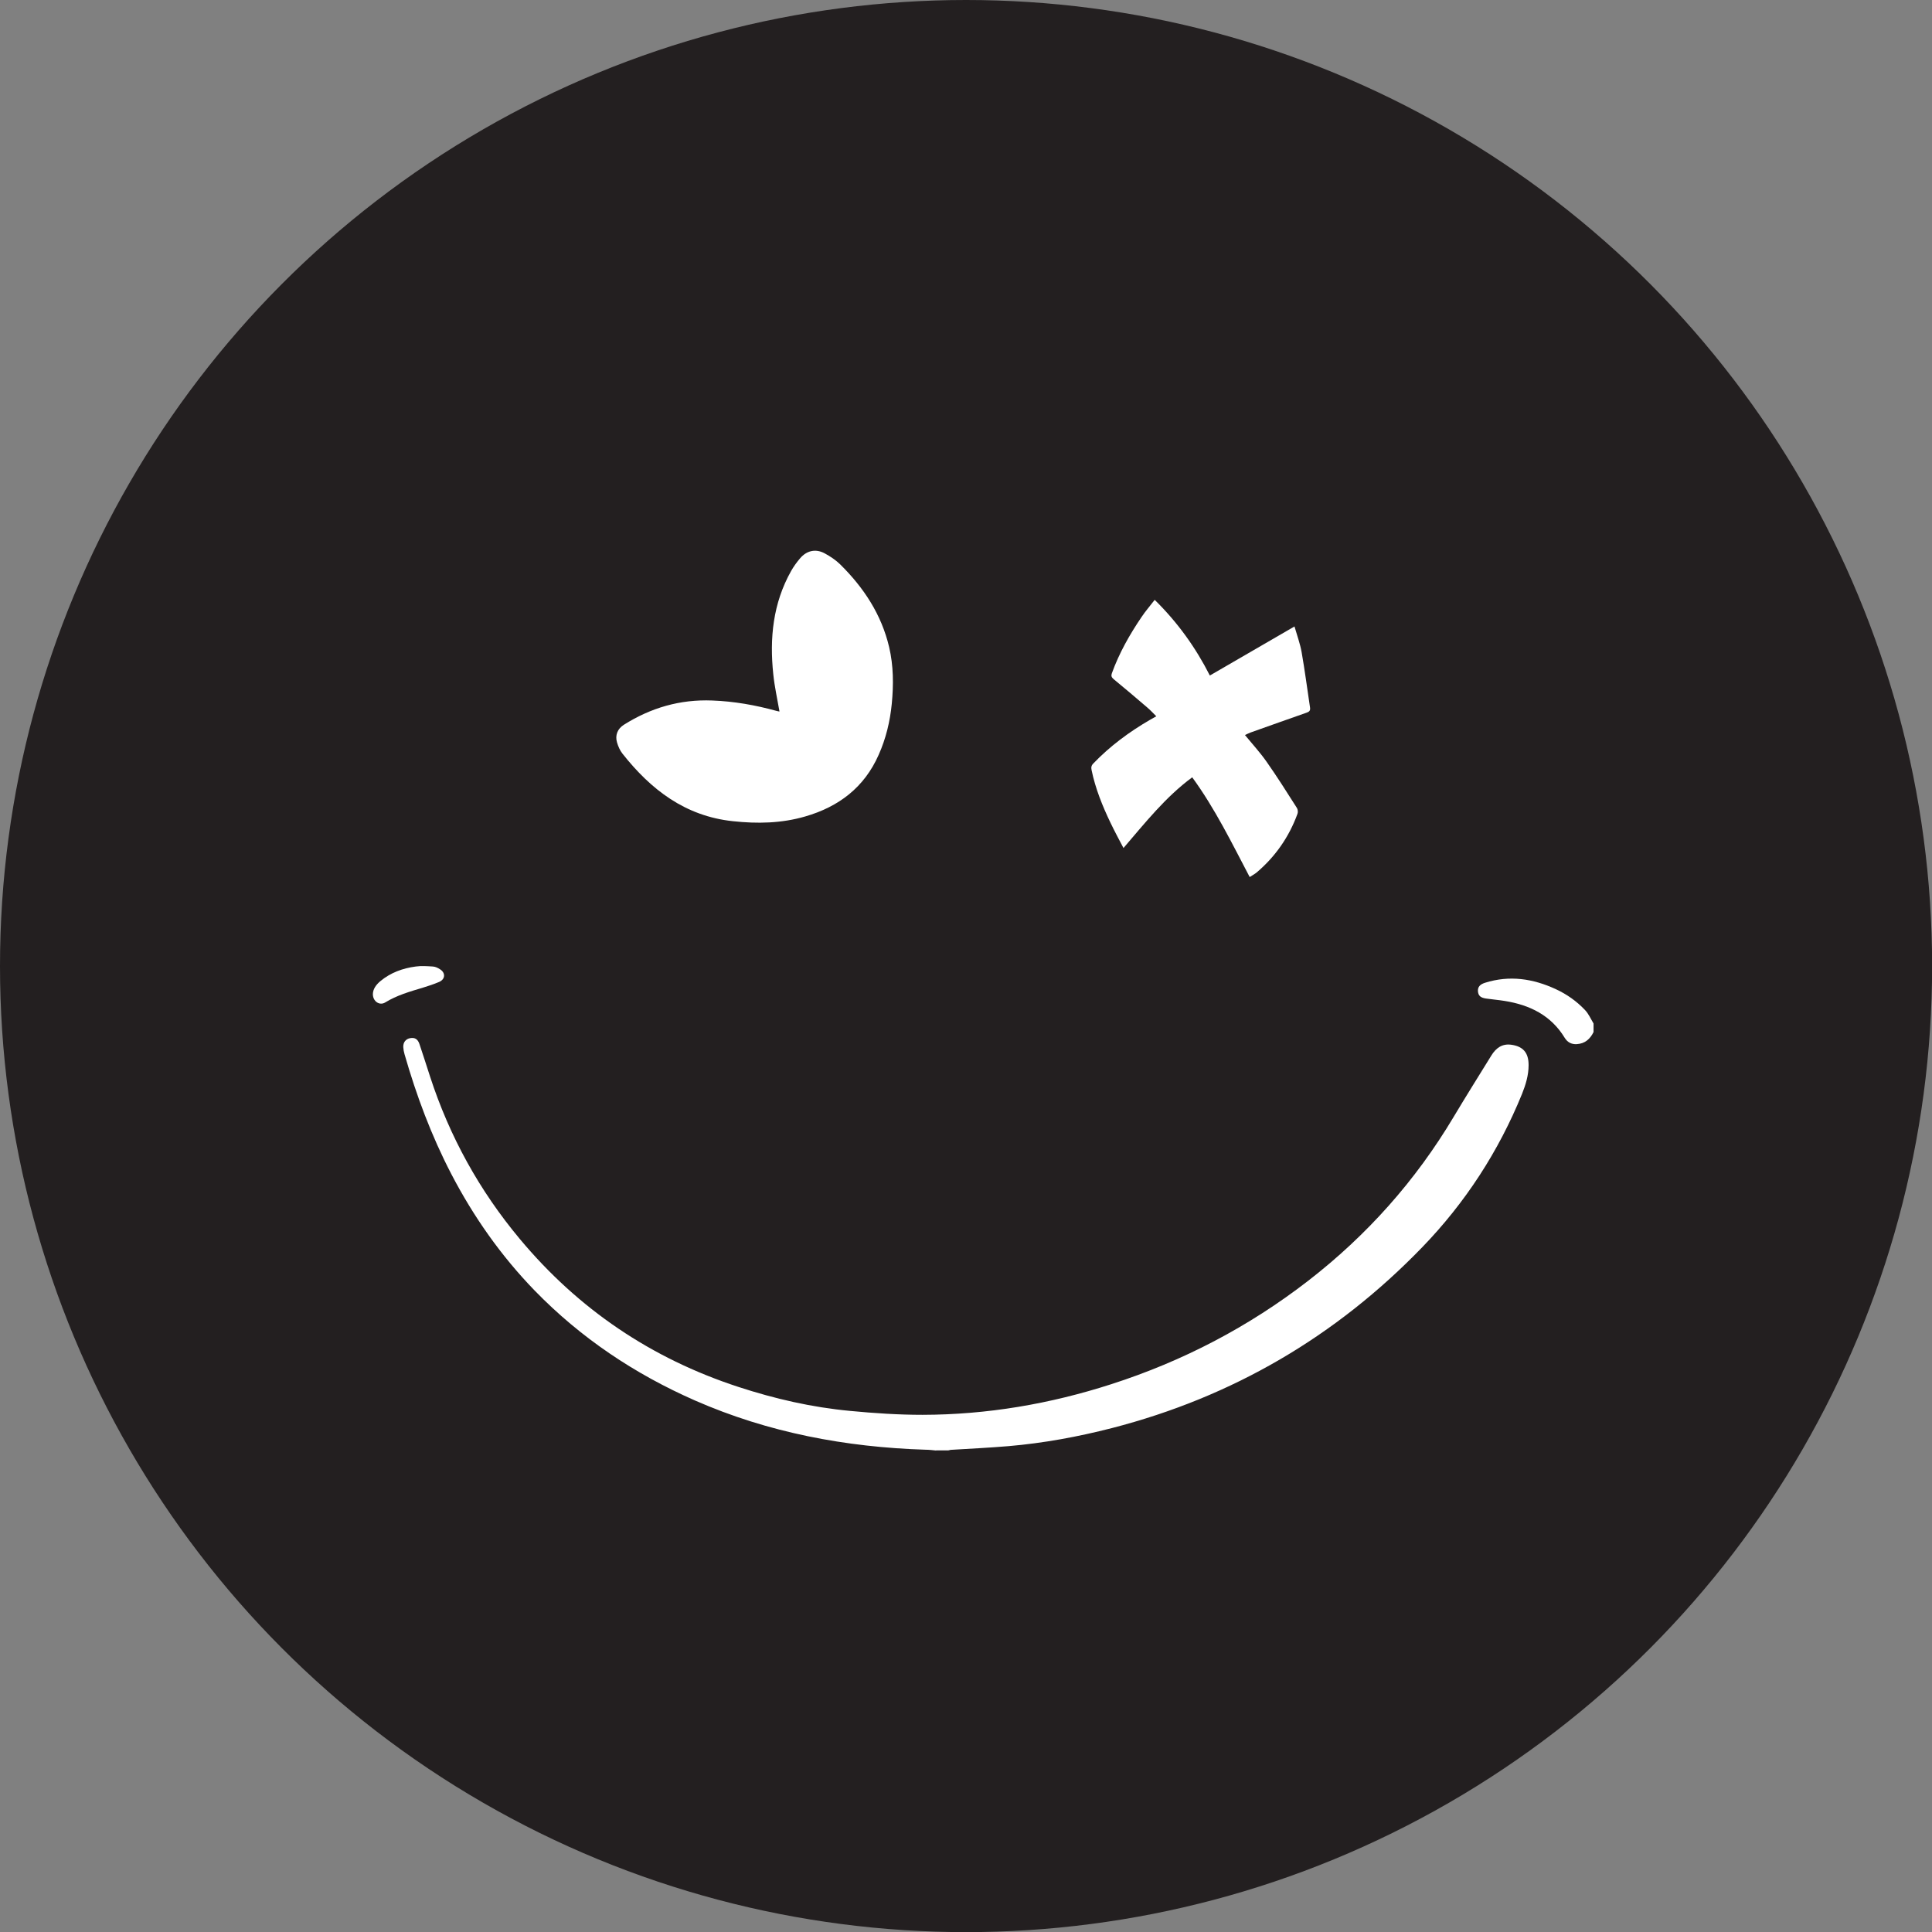 <?xml version="1.0" encoding="UTF-8"?>
<svg id="Layer_2" data-name="Layer 2" xmlns="http://www.w3.org/2000/svg" viewBox="0 0 167.77 167.77">
  <rect x="0" y="0" width="167.77" height="167.77" fill="#808080" stroke="none"/>
  <defs>
    <style>
      .cls-1 {
        fill: #fff;
      }

      .cls-1, .cls-2 {
        stroke-width: 0px;
      }

      .cls-2 {
        fill: #231f20;
      }
    </style>
  </defs>
  <g id="Layer_1-2" data-name="Layer 1">
    <g>
      <circle class="cls-2" cx="83.89" cy="83.89" r="83.89"/>
      <g>
        <path class="cls-1" d="m81.29,125.96c-.31-.03-.61-.07-.92-.07-6.93-.22-13.65-1.48-20.03-4.28-5.23-2.3-9.9-5.42-13.9-9.53-2.93-3.02-5.32-6.42-7.26-10.15-1.72-3.31-3.02-6.79-4.05-10.38-.06-.2-.1-.42-.11-.62-.02-.42.22-.71.6-.78.39-.07.65.07.8.5.32.94.62,1.9.93,2.85,1.69,5.19,4.28,9.89,7.79,14.09,5.09,6.1,11.41,10.37,18.96,12.84,3.17,1.04,6.4,1.78,9.72,2.09,2.09.2,4.19.34,6.29.34,5.6-.01,11.06-.94,16.39-2.66,6.22-2,11.93-4.98,17.1-8.98,5.1-3.95,9.32-8.68,12.63-14.23,1.07-1.79,2.18-3.56,3.28-5.34.39-.63.92-1.03,1.7-.93,1.06.14,1.53.7,1.53,1.77,0,.88-.25,1.7-.57,2.5-2.03,4.99-4.92,9.44-8.66,13.31-7.5,7.76-16.49,13.01-26.95,15.71-2.96.76-5.95,1.31-8.99,1.57-1.66.14-3.32.22-4.98.32-.08,0-.16.04-.25.05h-1.05Z"/>
        <path class="cls-1" d="m138.38,89.62c-.3.61-.75,1.01-1.46,1.05-.46.03-.81-.17-1.04-.54-1.19-1.96-3.03-2.86-5.21-3.21-.54-.09-1.09-.13-1.63-.21-.48-.07-.67-.25-.7-.64-.02-.36.17-.59.62-.73,2.13-.67,4.17-.36,6.15.56.95.44,1.8,1.04,2.52,1.8.32.33.51.78.75,1.18v.75Z"/>
        <path class="cls-1" d="m67.69,61.79c-.19-1.1-.43-2.16-.54-3.24-.33-3.13-.03-6.16,1.55-8.97.22-.39.49-.76.78-1.1.57-.67,1.35-.85,2.13-.43.48.26.95.57,1.34.95,2.05,2.02,3.59,4.35,4.26,7.19.38,1.62.39,3.27.23,4.92-.15,1.54-.51,3.03-1.14,4.44-1.25,2.83-3.47,4.51-6.38,5.35-2.06.6-4.16.64-6.28.41-4.14-.44-7.12-2.74-9.59-5.87-.22-.28-.37-.63-.47-.97-.18-.62.04-1.18.59-1.53,2.35-1.48,4.88-2.22,7.68-2.11,1.9.07,3.75.4,5.57.9.09.03.19.04.29.06Z"/>
        <path class="cls-1" d="m108.53,76.18c-1.56-2.97-3.01-5.95-5-8.68-2.32,1.71-4.08,3.94-5.97,6.14-.4-.76-.78-1.47-1.13-2.2-.7-1.46-1.31-2.97-1.64-4.57-.05-.23-.02-.4.15-.57,1.45-1.51,3.11-2.74,4.92-3.79.16-.09.33-.18.55-.31-.27-.27-.51-.53-.78-.76-.97-.83-1.94-1.66-2.93-2.47-.19-.16-.22-.29-.15-.5.63-1.75,1.54-3.36,2.58-4.89.33-.5.73-.95,1.14-1.49,2.01,1.97,3.58,4.18,4.79,6.57,2.43-1.41,4.85-2.81,7.35-4.26.23.8.49,1.5.62,2.23.28,1.6.49,3.21.73,4.81.04.27-.07.37-.31.45-1.61.56-3.22,1.14-4.83,1.71-.17.06-.34.15-.51.23.65.79,1.32,1.52,1.88,2.32.92,1.31,1.77,2.66,2.63,4.01.08.13.11.36.05.51-.73,2-1.91,3.7-3.53,5.08-.18.15-.39.26-.62.41Z"/>
        <path class="cls-1" d="m32.38,86.32c.01-.44.28-.81.65-1.12.89-.74,1.94-1.12,3.07-1.27.49-.07.99-.03,1.49,0,.21.01.44.12.62.24.5.31.46.87-.08,1.1-.47.2-.96.36-1.45.51-1.11.33-2.22.65-3.23,1.27-.49.3-1.07-.09-1.07-.72Z"/>
      </g>
    </g>
  </g>
</svg>